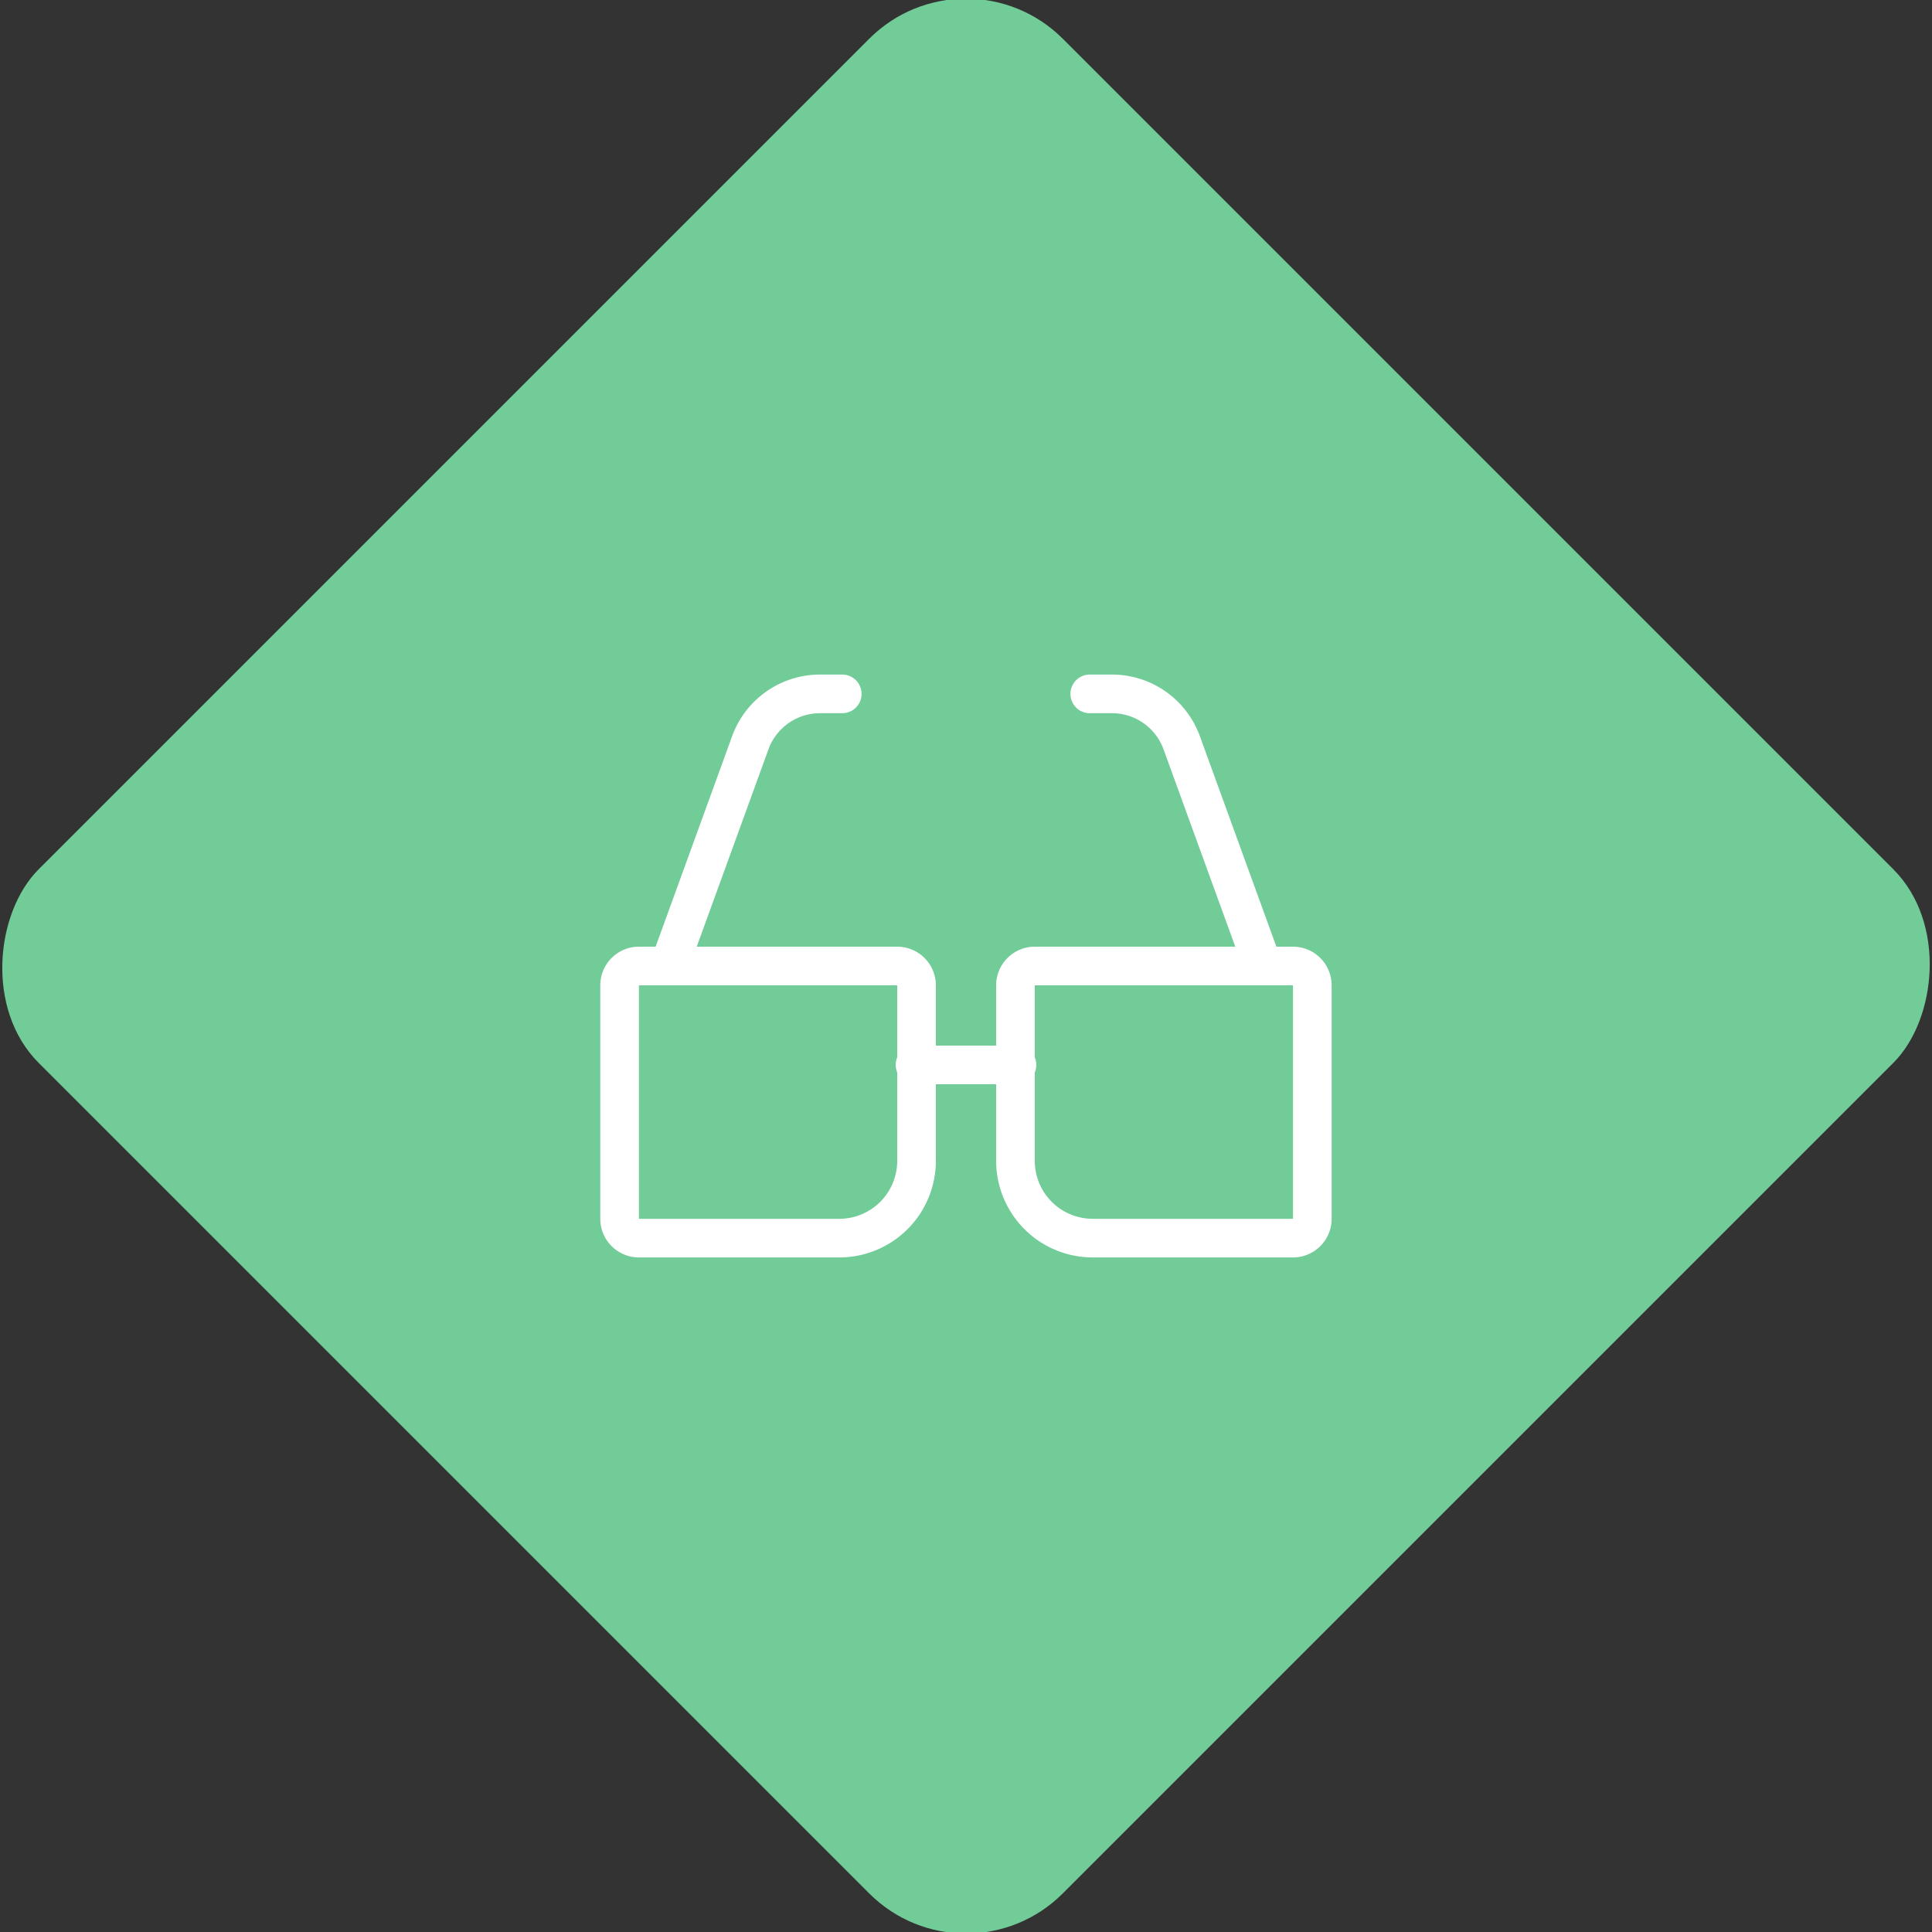 <svg xmlns="http://www.w3.org/2000/svg" viewBox="0 0 200 200"><rect x="0" y="0" width="200" height="200" fill="#333333" stroke="none"/><title>Glasses</title><g id="6074c347-1807-4bfe-a89e-1c9db2ede228" data-name="Sky"><rect x="25.04" y="25.04" width="149.93" height="149.93" rx="14.17" ry="14.17" transform="translate(100 -41.42) rotate(45)" style="fill:#71cc98"/></g><g id="dce0bc0f-a03b-455a-ba19-05238a9e1a59" data-name="Icon"><g id="83893a34-87d4-4cf6-ba09-8a181edeb1f0" data-name="&lt;Group&gt;"><path id="5a4e2bed-d2ab-4c30-9027-76012f6e4851" data-name="&lt;Path&gt;" d="M87.19,71.83h-2.3a7.68,7.68,0,0,0-7.22,5.06L69.27,100" style="fill:none;stroke:#fff;stroke-linecap:round;stroke-linejoin:round;stroke-width:4px"/><path id="0a41169a-4e0e-4d2e-9b91-9ffa9440aa22" data-name="&lt;Path&gt;" d="M112.81,71.83h2.3a7.68,7.68,0,0,1,7.22,5.06L130.73,100" style="fill:none;stroke:#fff;stroke-linecap:round;stroke-linejoin:round;stroke-width:4px"/><path id="524729e0-ac6a-42dc-a2af-32defb3c92ba" data-name="&lt;Rectangle&gt;" d="M66.14,100H92.88a2,2,0,0,1,2,2v18.17a8,8,0,0,1-8,8H66.14a2,2,0,0,1-2-2V102A2,2,0,0,1,66.14,100Z" style="fill:none;stroke:#fff;stroke-linecap:round;stroke-linejoin:round;stroke-width:4px"/><path id="53bec3ed-da91-4052-bd95-0457d2004797" data-name="&lt;Rectangle&gt;" d="M107.12,100h26.73a2,2,0,0,1,2,2v24.17a2,2,0,0,1-2,2H113.12a8,8,0,0,1-8-8V102A2,2,0,0,1,107.12,100Z" style="fill:none;stroke:#fff;stroke-linecap:round;stroke-linejoin:round;stroke-width:4px"/><line id="775d0aab-63fd-4b45-9bf6-4ad710631b47" data-name="&lt;Path&gt;" x1="105.28" y1="110.24" x2="94.72" y2="110.24" style="fill:none;stroke:#fff;stroke-linecap:round;stroke-linejoin:round;stroke-width:4px"/></g></g></svg>